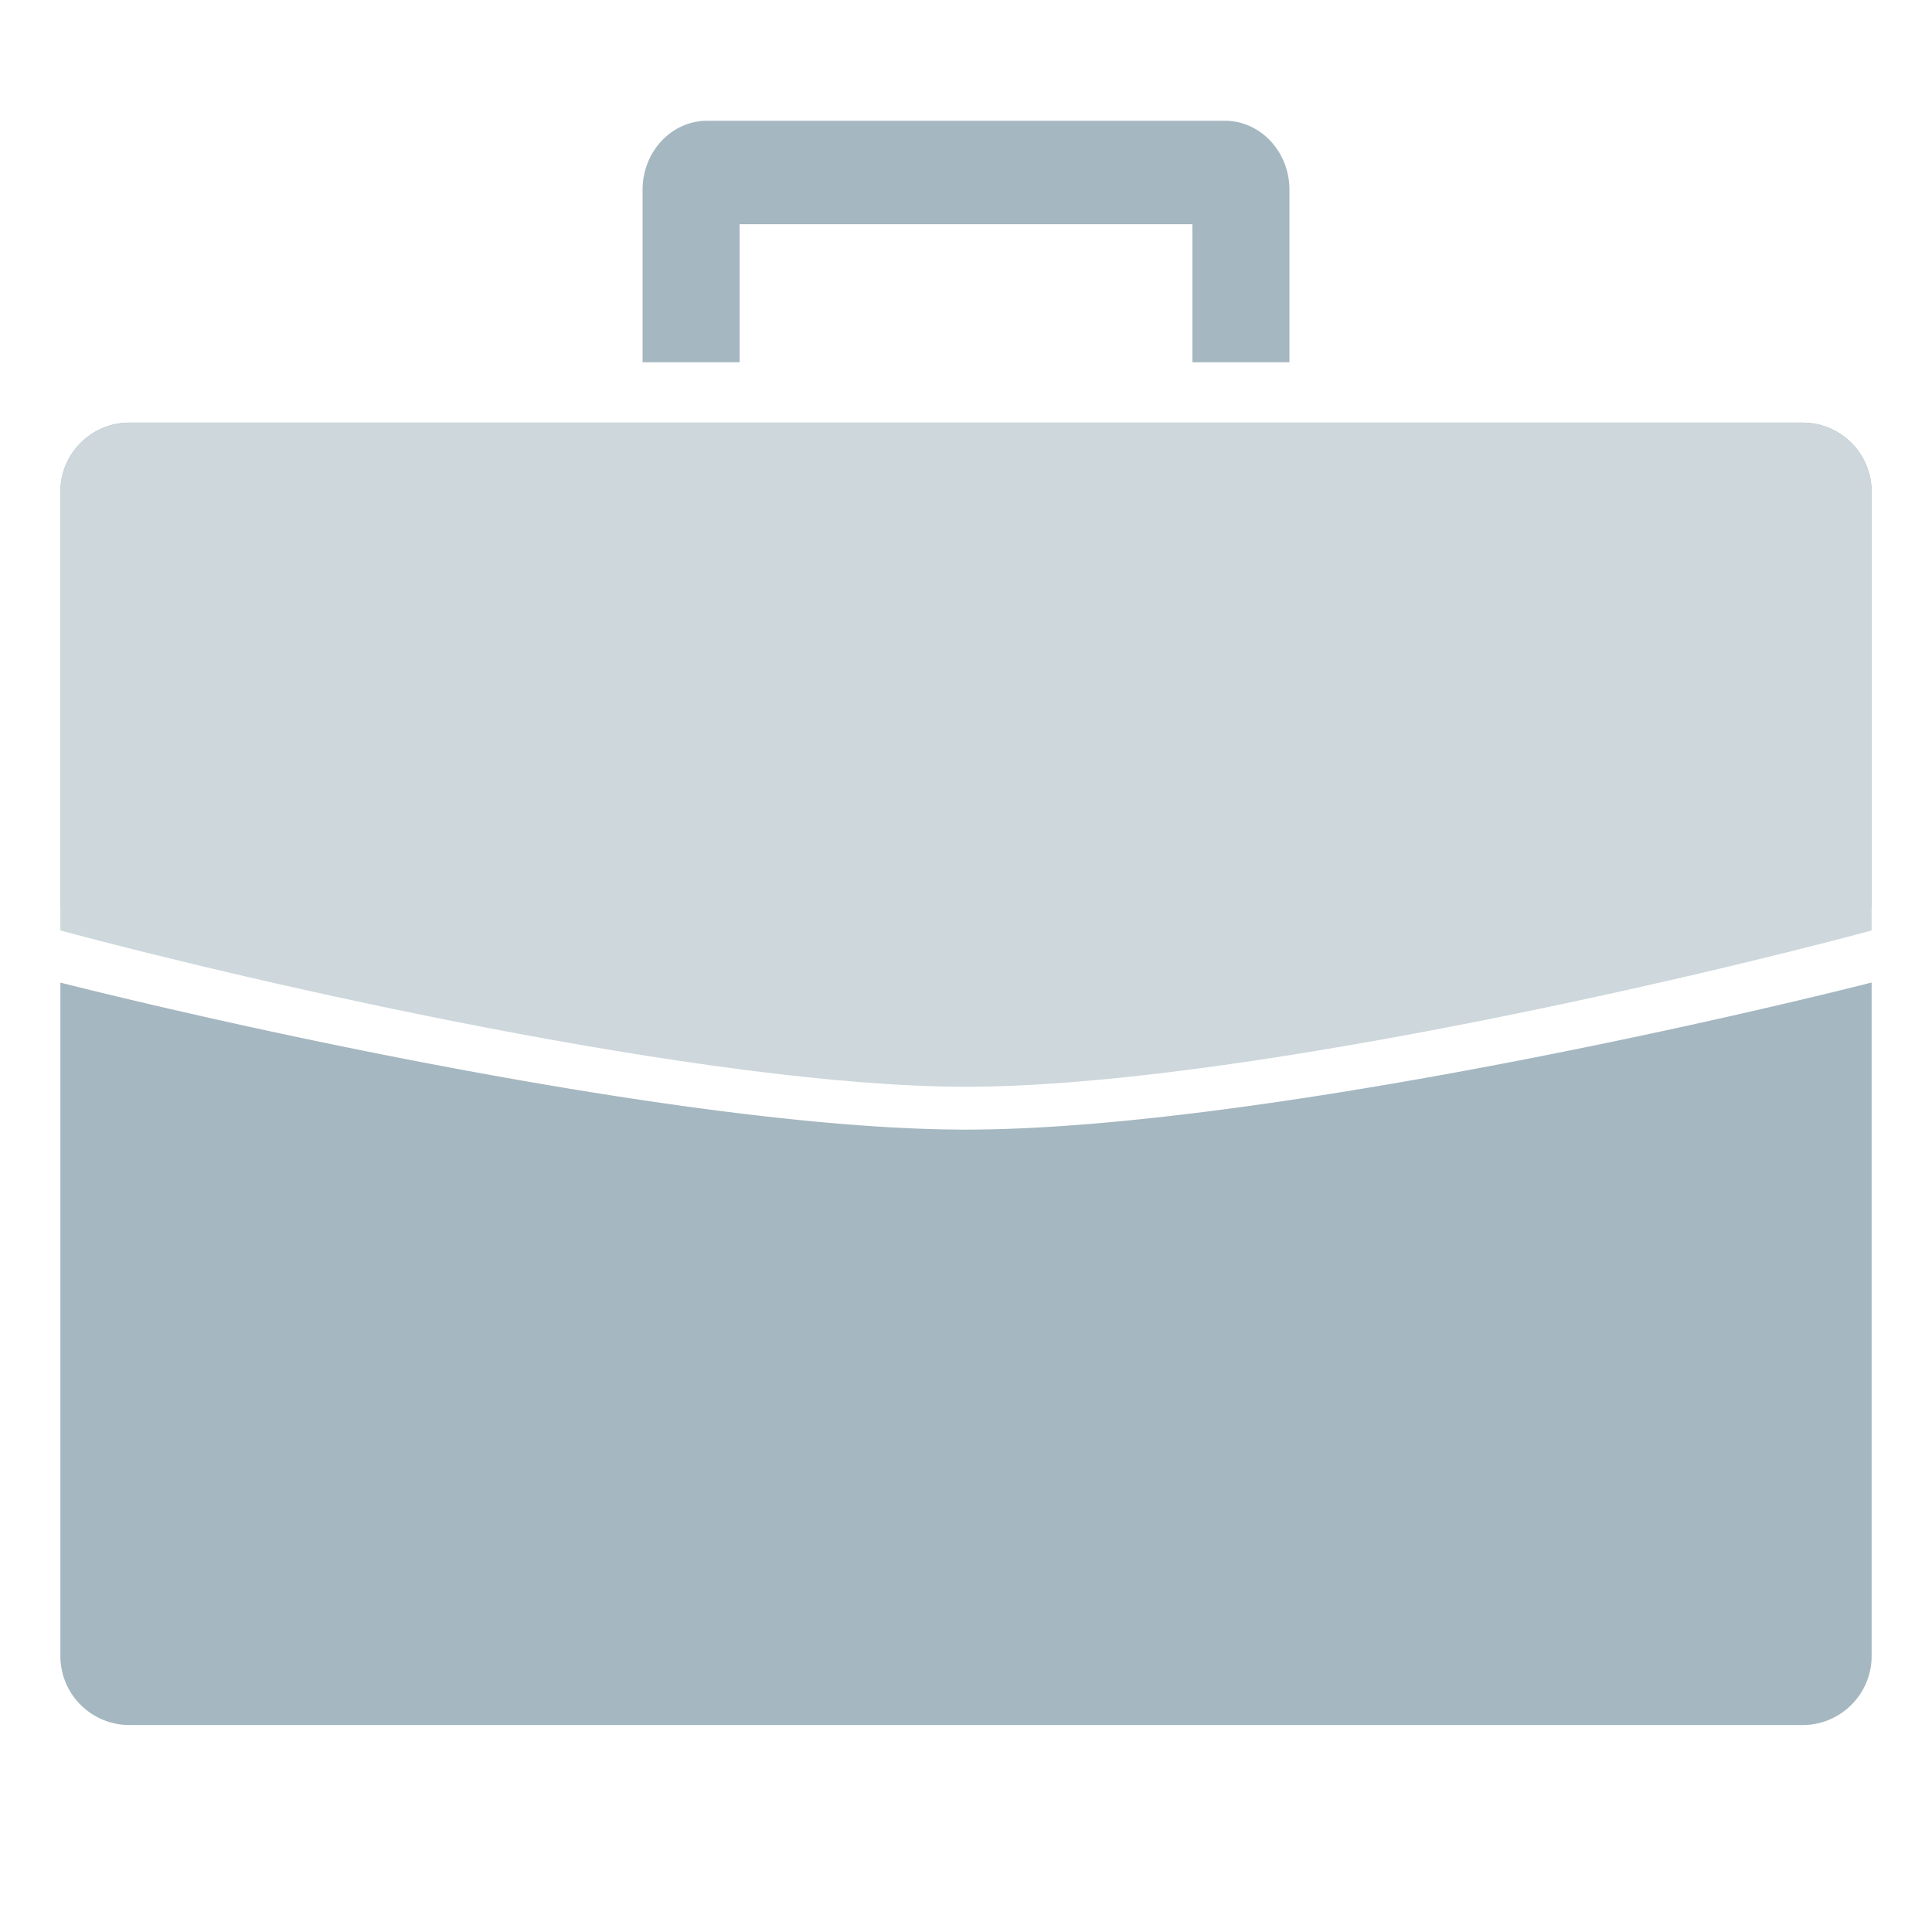 <svg xmlns="http://www.w3.org/2000/svg" width="32" height="32" fill="none" viewBox="0 0 32 32">
  <g class="32x32/Solid/partner">
    <path fill="#A5B7C0" fill-rule="evenodd" d="M12.25 3.714V6h-1.607V3.143c0-.631.48-1.143 1.071-1.143h8.572c.591 0 1.071.512 1.071 1.143V6H19.75V3.714h-7.5ZM1 27.43V16.275c3.33.838 10.686 2.435 15 2.435s11.67-1.597 15-2.436V27.43c0 .63-.512 1.142-1.143 1.142H2.143A1.143 1.143 0 0 1 1 27.43ZM2.143 7C1.512 7 1 7.512 1 8.143v6.87c3.214.821 10.714 2.464 15 2.464s11.786-1.643 15-2.465V8.14A1.143 1.143 0 0 0 29.857 7H2.143Z" class="Secondary" clip-rule="evenodd"/>
    <path fill="#CDD7DC" d="M16 18c-4.286 0-11.786-1.726-15-2.588v-7.27C1 7.513 1.512 7 2.143 7h27.714C30.488 7 31 7.512 31 8.143v7.269C27.786 16.274 20.286 18 16 18Z" class="Primary"/>
  </g>
</svg>
